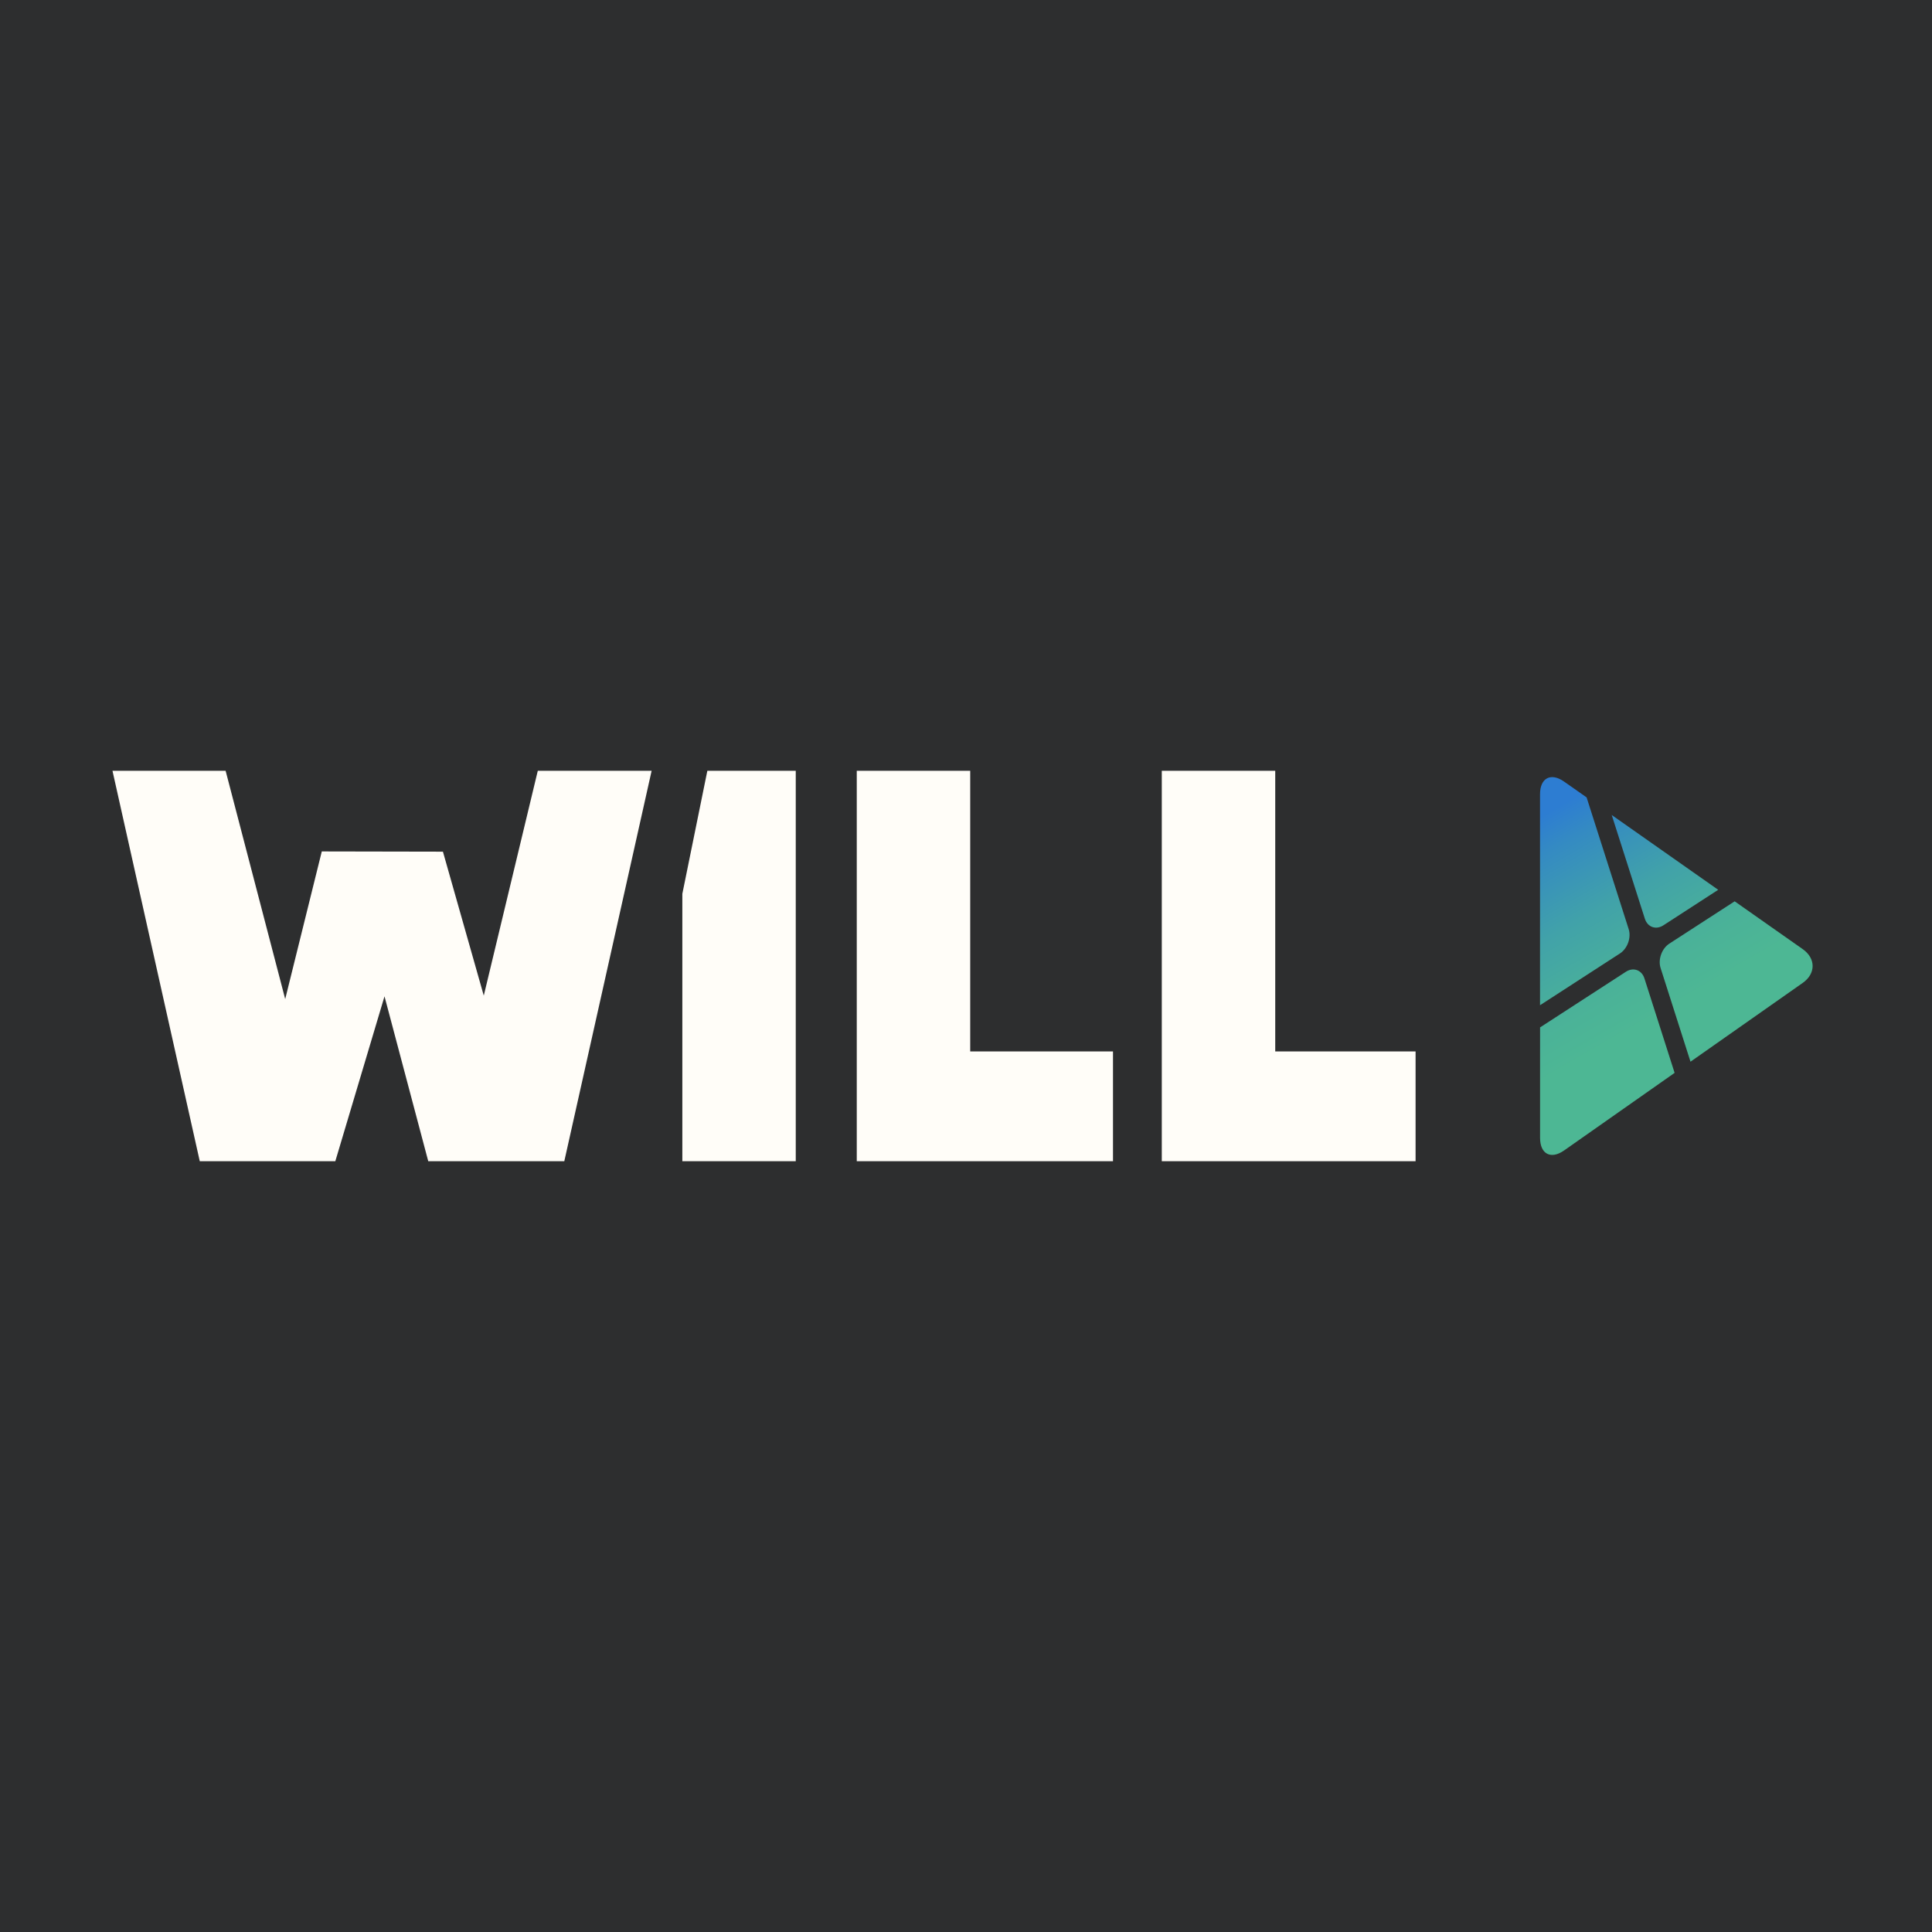 <?xml version="1.0" encoding="UTF-8"?><svg id="Layer_1" xmlns="http://www.w3.org/2000/svg" xmlns:xlink="http://www.w3.org/1999/xlink" viewBox="0 0 500 500"><defs><style>.cls-1{fill:url(#linear-gradient);}.cls-1,.cls-2,.cls-3{stroke-width:0px;}.cls-2{fill:#2d2e2f;}.cls-3{fill:#fffdf8;}</style><linearGradient id="linear-gradient" x1="394.68" y1="204.71" x2="437.5" y2="278.88" gradientUnits="userSpaceOnUse"><stop offset=".09" stop-color="#2d7dd2"/><stop offset=".19" stop-color="#348ac3"/><stop offset=".42" stop-color="#41a2a9"/><stop offset=".63" stop-color="#4ab199"/><stop offset=".79" stop-color="#4db794"/></linearGradient></defs><rect class="cls-2" width="500" height="500"/><polygon class="cls-3" points="139.18 199.48 125.2 257.67 114.63 220.41 83.28 220.35 73.81 258.56 58.39 199.48 29.11 199.48 51.7 300.52 86.78 300.52 99.51 257.85 110.83 300.52 146.04 300.52 168.64 199.48 139.18 199.48"/><polygon class="cls-3" points="221.73 199.48 221.73 300.52 288.04 300.52 288.04 272.11 251.09 272.11 251.09 199.48 221.73 199.48"/><polygon class="cls-3" points="300.67 199.48 300.67 300.52 366.35 300.52 366.35 272.11 330.03 272.11 330.03 199.48 300.67 199.48"/><polygon class="cls-3" points="183.06 199.48 176.59 231.32 176.59 300.52 205.94 300.52 205.94 199.48 183.06 199.48"/><path class="cls-1" d="m425.68,237.74l-8.57-26.82,27.56,19.36-14.18,9.19c-1.94,1.26-4.11.48-4.81-1.73Zm-6.43,9.01c1.94-1.26,2.96-4.09,2.25-6.3l-10.89-34.09-5.82-4.08c-3.42-2.41-6.23-.95-6.23,3.24v54.63l20.69-13.4Zm47.29-1.12l-17.61-12.37-16.92,10.96c-1.94,1.26-2.96,4.09-2.25,6.3l7.74,24.25,29.04-20.39c3.42-2.4,3.42-6.35,0-8.75Zm-40.96,7.59c-.7-2.2-2.88-2.98-4.81-1.72l-22.2,14.39v28.6c0,4.19,2.8,5.65,6.23,3.24l28.59-20.07-7.81-24.44Z"/></svg>